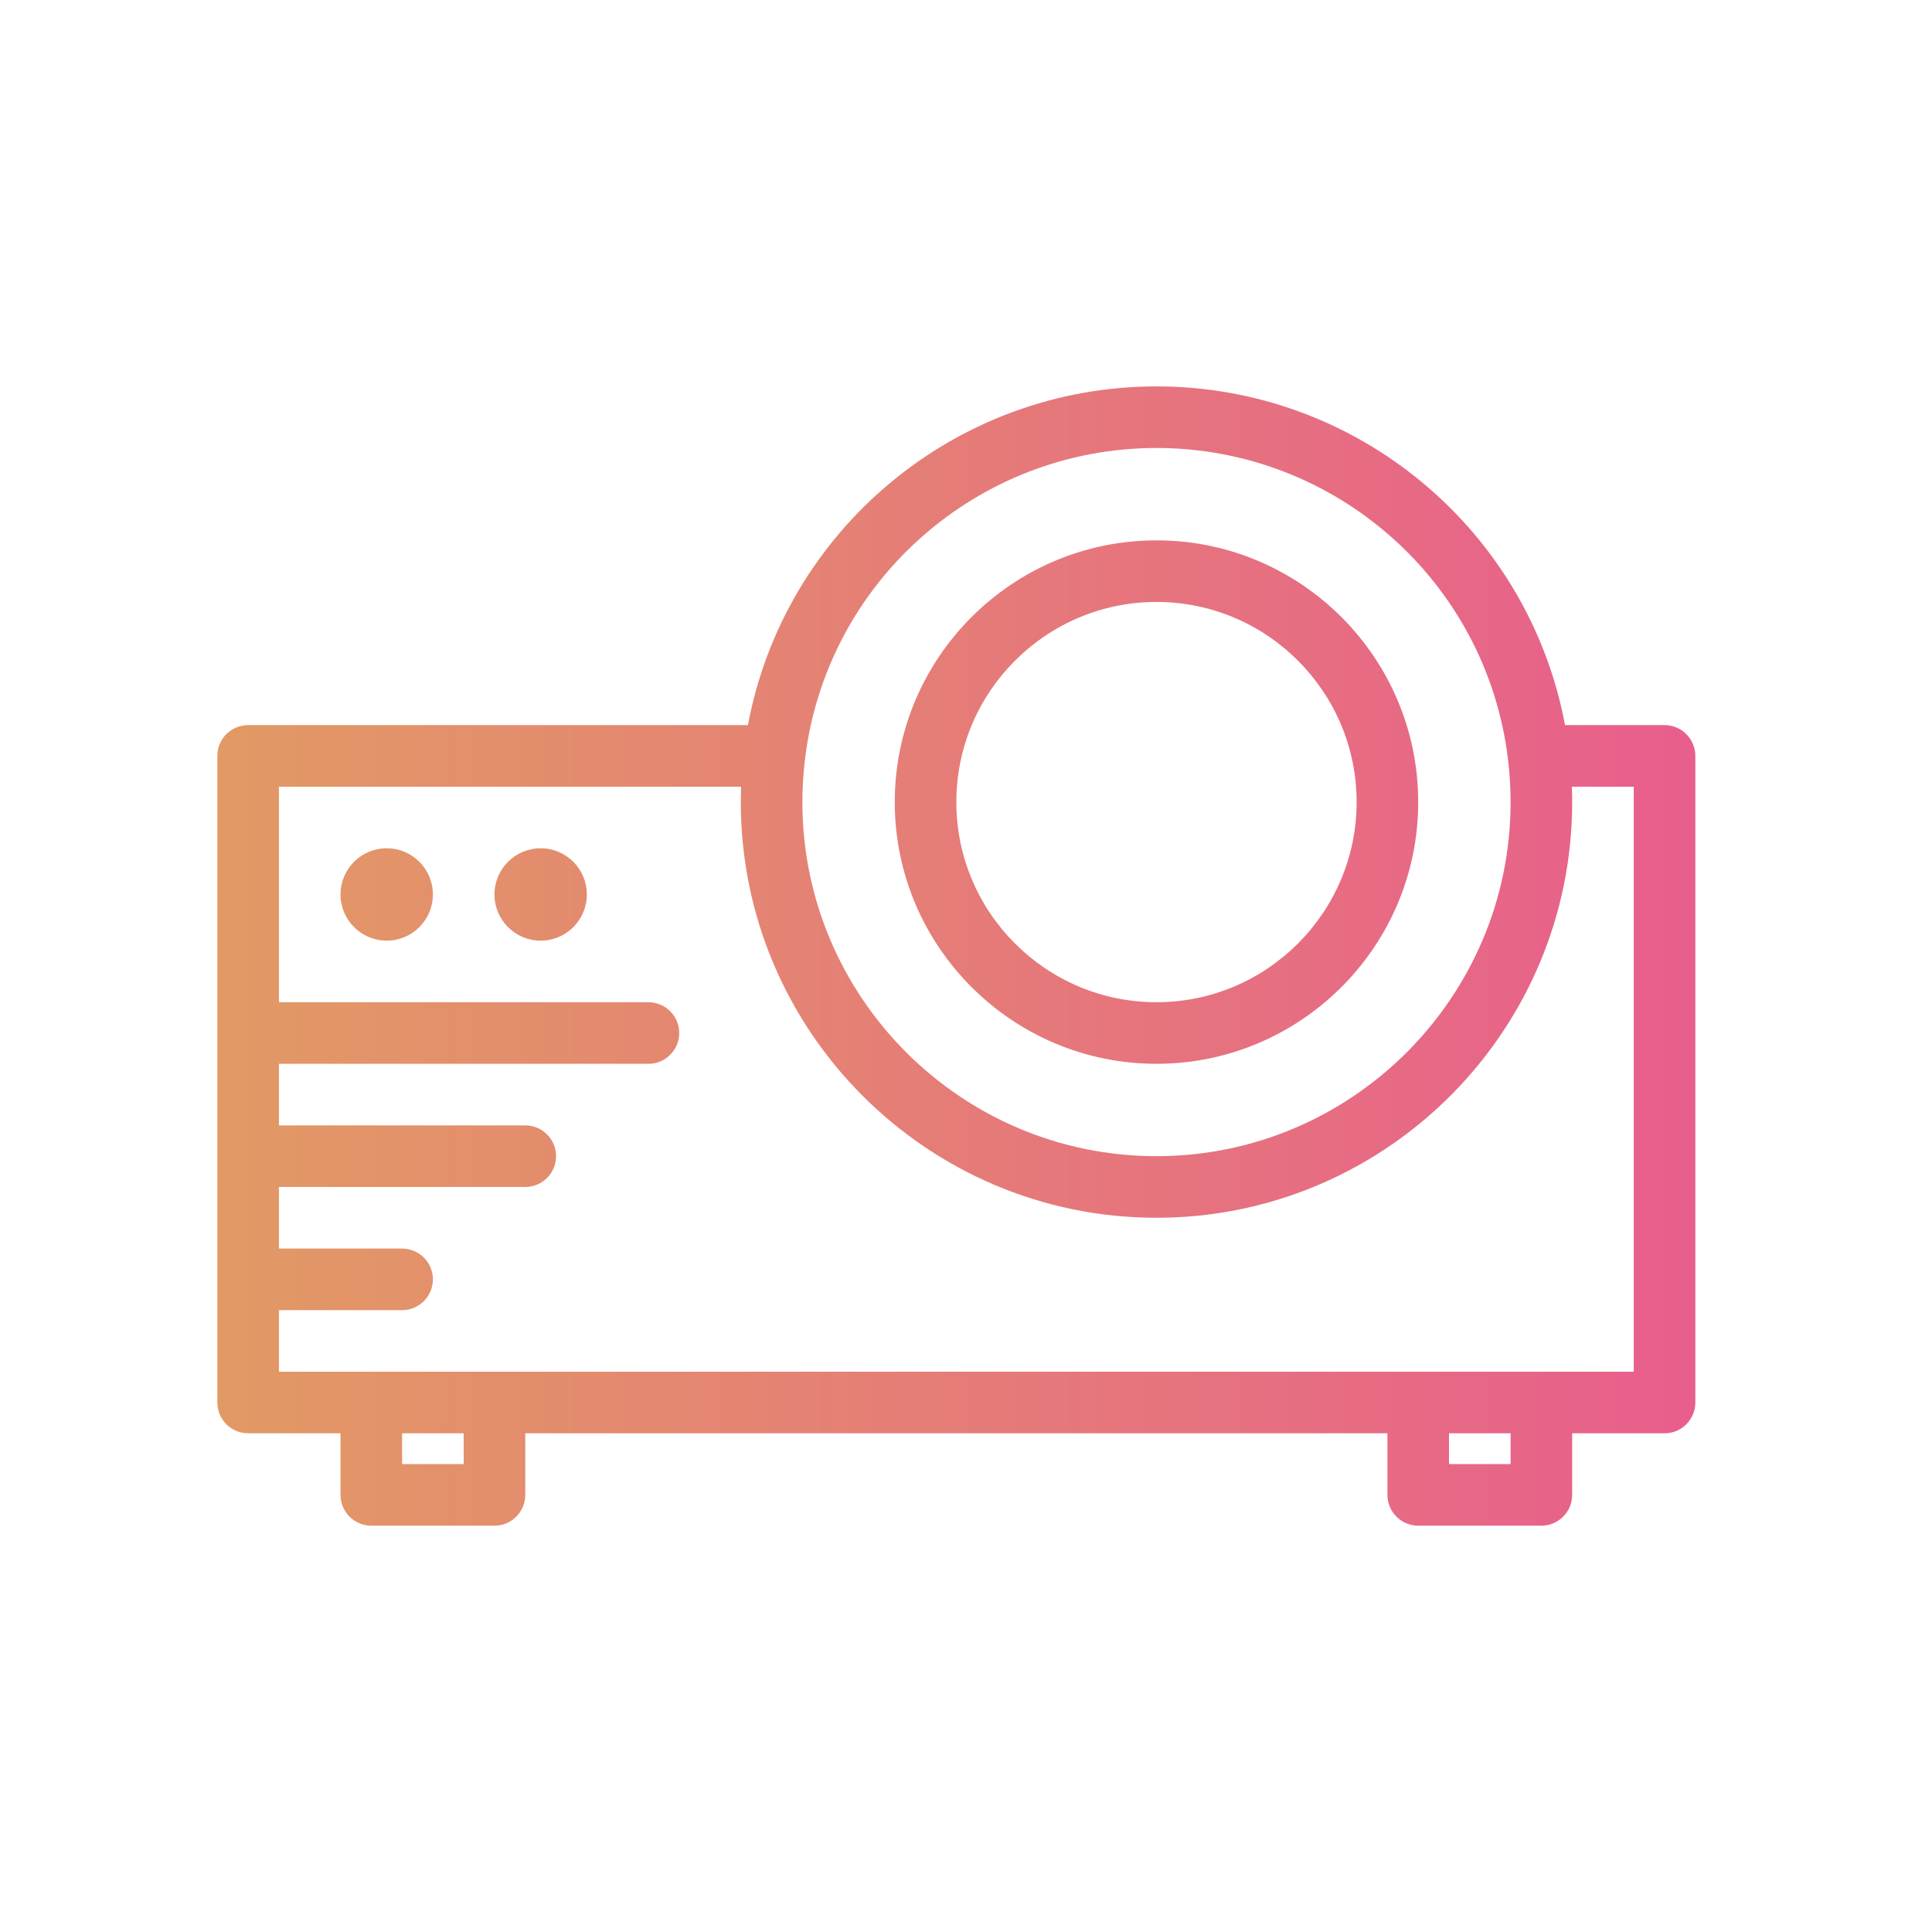 <?xml version="1.0" encoding="UTF-8"?>
<svg width="80px" height="80px" viewBox="0 0 80 80" version="1.1" xmlns="http://www.w3.org/2000/svg" xmlns:xlink="http://www.w3.org/1999/xlink">
    <!-- Generator: Sketch 64 (93537) - https://sketch.com -->
    <title>multi-mediacompatibility</title>
    <desc>Created with Sketch.</desc>
    <defs>
        <linearGradient x1="0%" y1="50.001%" x2="99.999%" y2="50.001%" id="linearGradient-1">
            <stop stop-color="#E29A64" offset="0%"></stop>
            <stop stop-color="#E85E8C" offset="100%"></stop>
        </linearGradient>
    </defs>
    <g id="multi-mediacompatibility" stroke="none" stroke-width="1" fill="none" fill-rule="evenodd">
        <g id="noun_Projector_2480091" transform="translate(9, 16)" fill="url(#linearGradient-1)" fill-rule="nonzero">
            <g id="Group">
                <path d="M38.888,0 C47.215,0 54.296,5.954 55.804,14.025 L59.925,14.025 C60.629,14.025 61.2,14.596 61.2,15.3 L61.2,42.075 C61.2,42.779 60.629,43.35 59.925,43.35 L56.1,43.35 L56.1,45.9 C56.1,46.604 55.529,47.175 54.825,47.175 L49.725,47.175 C49.021,47.175 48.45,46.604 48.45,45.9 L48.45,43.35 L12.75,43.35 L12.75,45.9 C12.75,46.604 12.179,47.175 11.475,47.175 L6.375,47.175 C5.671,47.175 5.1,46.604 5.1,45.9 L5.1,43.35 L1.275,43.35 C0.571,43.35 0,42.779 0,42.075 L0,15.3 C0,14.596 0.571,14.025 1.275,14.025 L21.97,14.025 C23.479,5.954 30.56,0 38.888,0 Z M10.2,43.35 L7.65,43.35 L7.65,44.625 L10.2,44.625 L10.2,43.35 Z M53.55,43.35 L51,43.35 L51,44.625 L53.55,44.625 L53.55,43.35 Z M21.687,16.575 L2.55,16.575 L2.55,25.5 L17.85,25.5 C18.554,25.5 19.125,26.071 19.125,26.775 C19.125,27.479 18.554,28.05 17.85,28.05 L2.55,28.05 L2.55,30.6 L12.75,30.6 C13.454,30.6 14.025,31.171 14.025,31.875 C14.025,32.579 13.454,33.15 12.75,33.15 L2.55,33.15 L2.55,35.7 L2.55,35.7 L7.65,35.7 C8.354,35.7 8.925,36.271 8.925,36.975 C8.925,37.679 8.354,38.25 7.65,38.25 L2.55,38.25 L2.55,40.8 L58.65,40.8 L58.65,16.575 L56.088,16.575 L56.091,16.668 C56.092,16.693 56.093,16.717 56.093,16.742 L56.097,16.894 L56.097,16.894 L56.1,17.213 L56.1,17.213 C56.1,26.594 48.555,34.247 39.214,34.422 L38.888,34.425 L38.888,34.425 C29.397,34.425 21.675,26.703 21.675,17.213 C21.675,17.054 21.677,16.894 21.682,16.734 L21.675,17.213 C21.675,17.032 21.678,16.851 21.684,16.669 C21.685,16.638 21.686,16.606 21.687,16.575 Z M38.888,2.55 C31.469,2.55 25.21,8.096 24.331,15.451 C24.26,16.037 24.225,16.63 24.225,17.213 C24.225,25.297 30.803,31.875 38.888,31.875 C46.972,31.875 53.55,25.297 53.55,17.213 C53.55,16.63 53.515,16.037 53.444,15.451 C52.565,8.096 46.306,2.55 38.888,2.55 Z M38.888,6.375 C44.863,6.375 49.725,11.237 49.725,17.213 C49.725,23.092 45.019,27.893 39.176,28.046 L38.888,28.05 L38.888,28.05 C32.912,28.05 28.05,23.188 28.05,17.213 C28.05,11.237 32.912,6.375 38.888,6.375 Z M38.888,8.925 C34.318,8.925 30.6,12.643 30.6,17.213 C30.6,21.782 34.318,25.5 38.888,25.5 C43.457,25.5 47.175,21.782 47.175,17.213 C47.175,12.643 43.457,8.925 38.888,8.925 Z M7.013,19.125 C8.069,19.125 8.925,19.981 8.925,21.038 C8.925,22.094 8.069,22.95 7.013,22.95 C5.956,22.95 5.1,22.094 5.1,21.038 C5.1,19.981 5.956,19.125 7.013,19.125 Z M13.388,19.125 C14.444,19.125 15.3,19.981 15.3,21.038 C15.3,22.094 14.444,22.95 13.388,22.95 C12.331,22.95 11.475,22.094 11.475,21.038 C11.475,19.981 12.331,19.125 13.388,19.125 Z" id="Combined-Shape"></path>
            </g>
        </g>
    </g>
</svg>